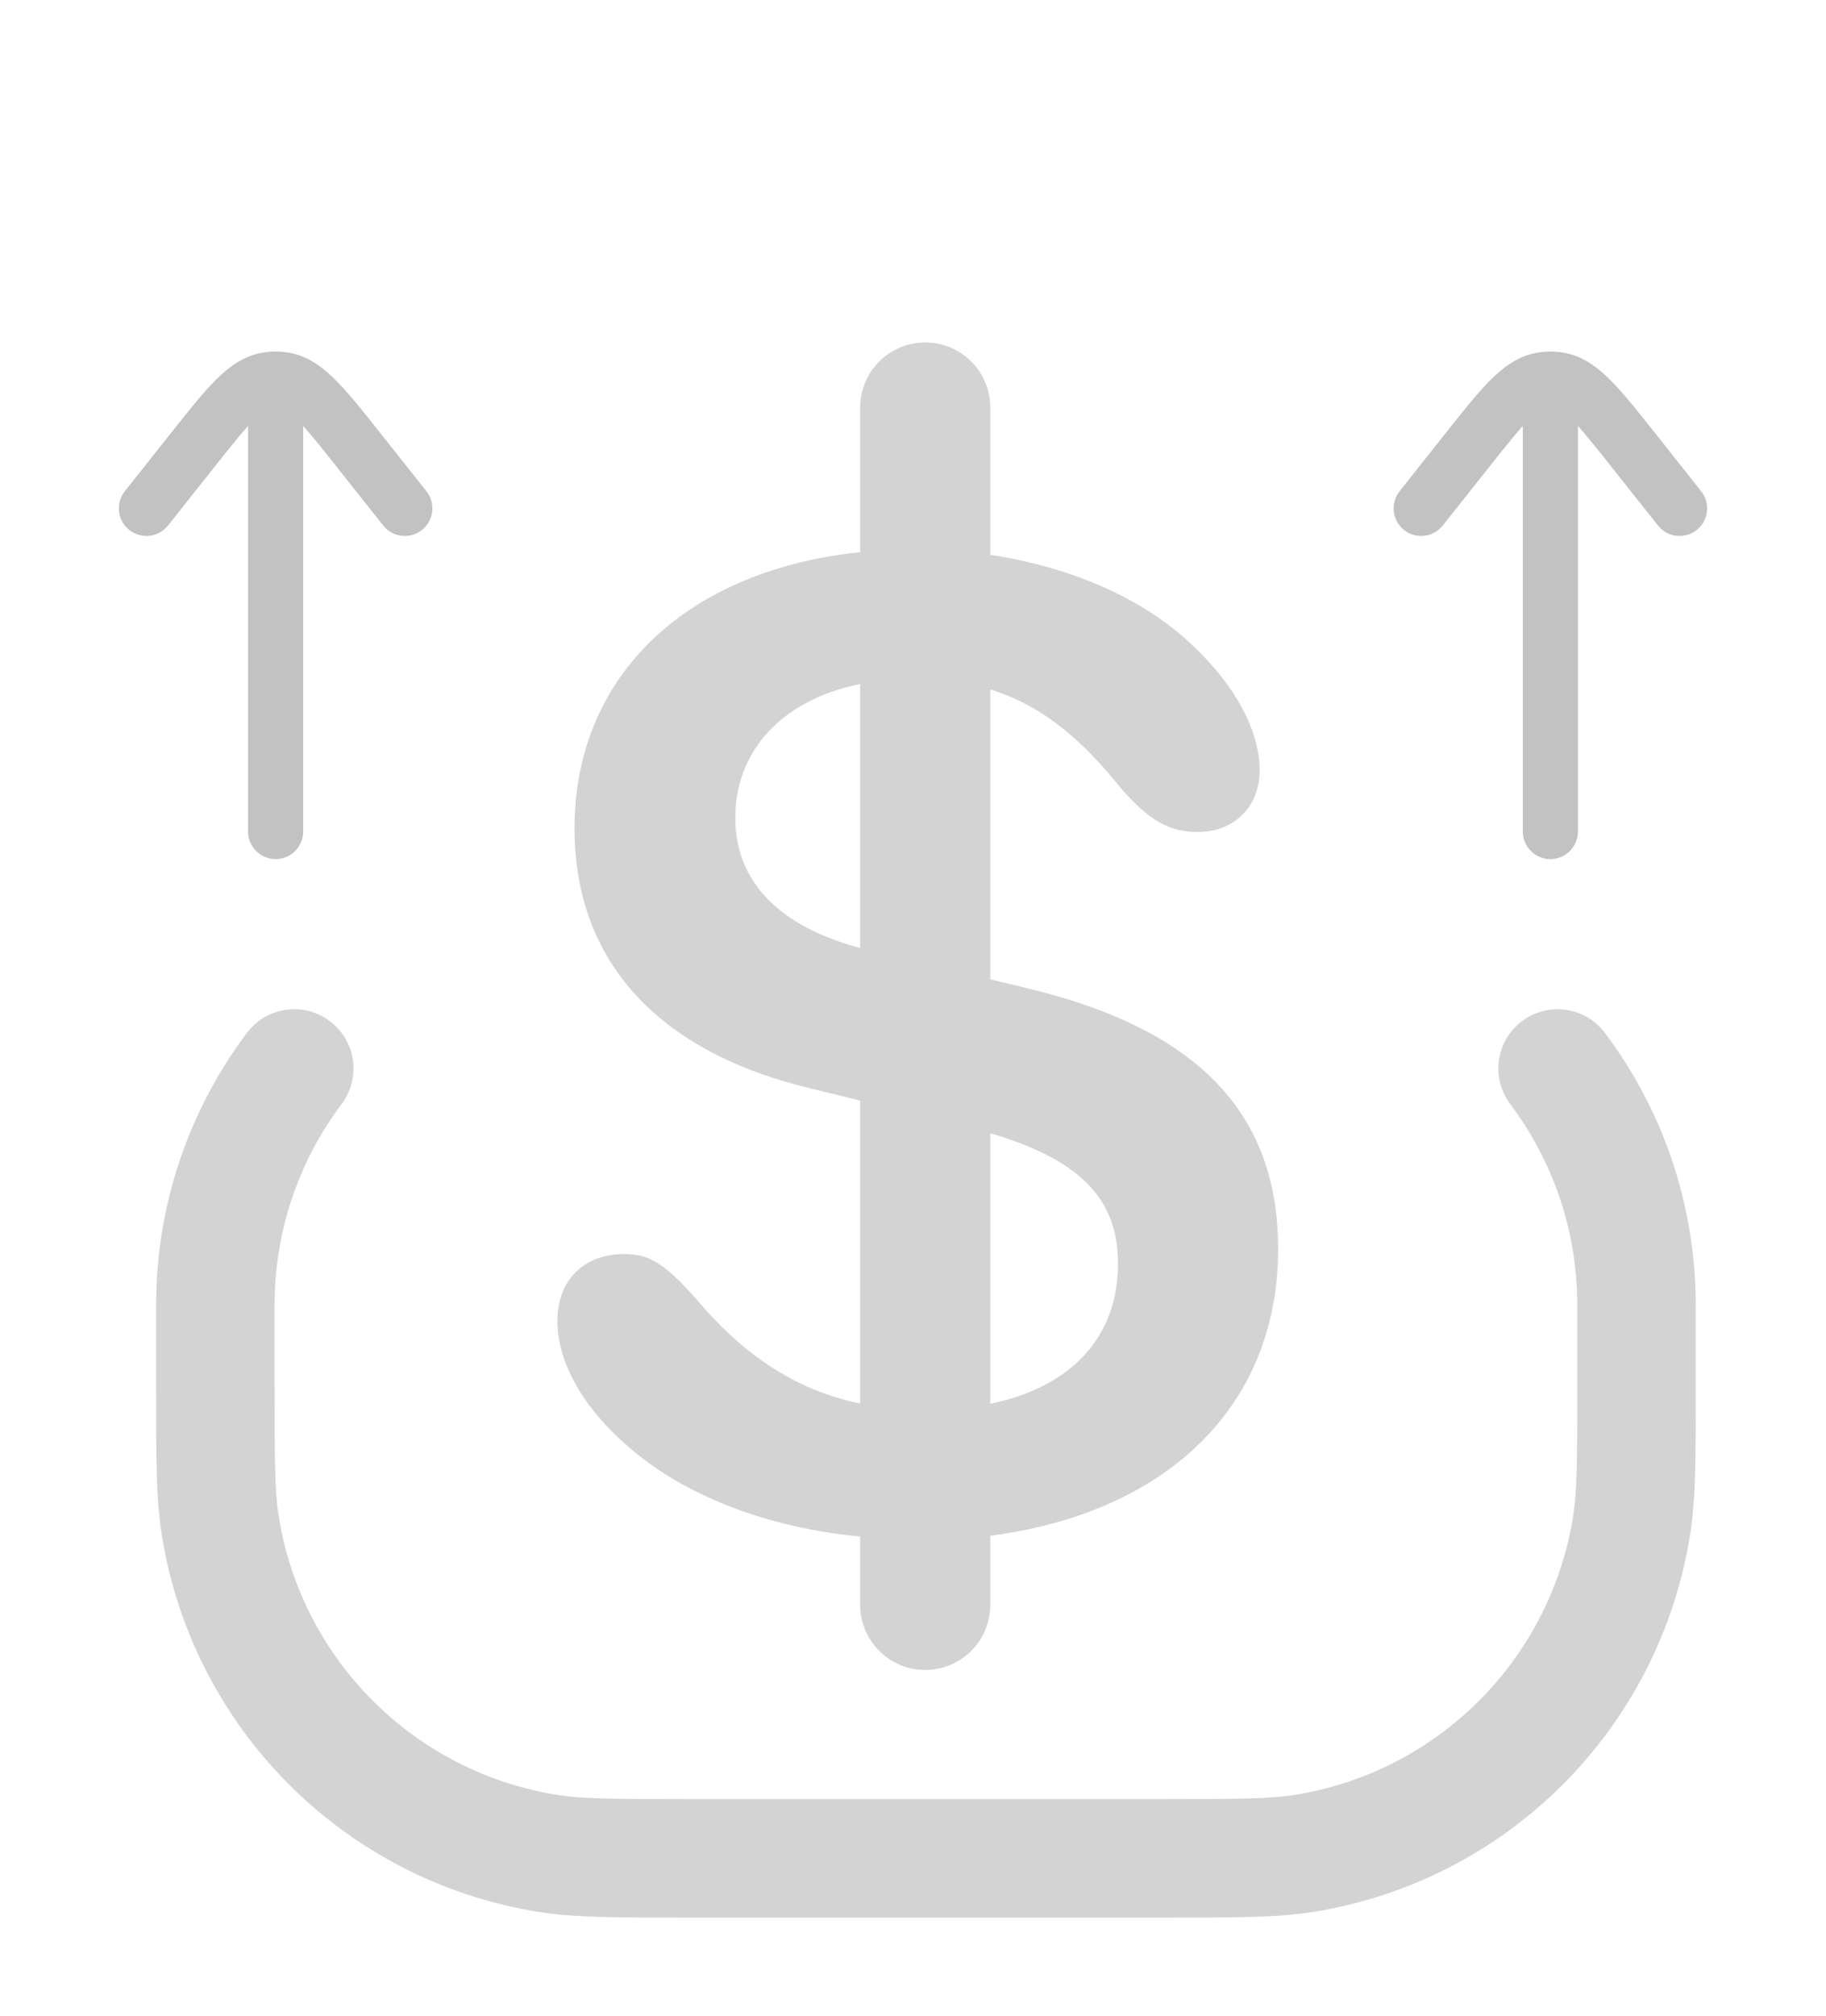 <svg width="106" height="117" viewBox="0 0 106 117" fill="none" xmlns="http://www.w3.org/2000/svg">
<path d="M53.38 96.393C51.439 96.393 49.994 95.319 49.994 93.006V89.165C44.625 88.67 39.751 86.811 36.489 83.961C33.887 81.731 32.359 79.088 32.359 76.651C32.359 74.214 33.969 72.769 36.2 72.769C37.604 72.769 38.471 73.182 40.412 75.371C44.17 79.831 48.301 81.814 53.711 81.814C60.815 81.814 64.903 78.551 64.903 73.306C64.903 69.258 62.301 66.904 56.065 65.376L47.185 63.187C38.182 61.081 33.35 55.753 33.35 48.071C33.35 39.15 39.958 32.955 50.283 32.005V28.412C50.283 26.099 51.728 25.026 53.628 25.026C55.528 25.026 57.015 26.099 57.015 28.412V32.129C61.93 32.79 66.349 34.649 69.323 37.54C71.718 39.811 73.122 42.413 73.122 44.685C73.122 46.873 71.594 48.278 69.529 48.278C67.877 48.278 66.679 47.617 64.986 45.635C61.393 41.174 58.006 39.398 53.009 39.398C46.731 39.398 42.684 42.702 42.684 47.452C42.684 51.251 45.368 53.977 50.613 55.175L59.369 57.281C69.446 59.635 74.196 64.509 74.196 72.48C74.196 81.731 67.505 88.091 56.685 89.207V93.006C56.685 95.319 55.28 96.393 53.38 96.393Z" fill="#D3D3D3"/>
<path d="M53.709 23.646L53.709 93.126" stroke="#D3D3D3" stroke-width="7.552" stroke-linecap="round"/>
<path d="M14.4 48.25C14.4 49.134 15.116 49.85 16 49.85C16.884 49.85 17.6 49.134 17.6 48.25H14.4ZM7.246 28.506C6.697 29.198 6.814 30.205 7.506 30.754C8.198 31.303 9.205 31.186 9.754 30.494L7.246 28.506ZM11.121 26.194L9.867 25.2L11.121 26.194ZM20.879 26.194L19.625 27.189H19.625L20.879 26.194ZM22.246 30.494C22.795 31.186 23.802 31.303 24.494 30.754C25.186 30.205 25.303 29.198 24.754 28.506L22.246 30.494ZM15.53 22.037L15.278 20.457L15.278 20.457L15.53 22.037ZM16.47 22.037L16.722 20.457L16.722 20.457L16.47 22.037ZM17.6 48.25V23.875H14.4V48.25H17.6ZM9.754 30.494L12.375 27.189L9.867 25.2L7.246 28.506L9.754 30.494ZM19.625 27.189L22.246 30.494L24.754 28.506L22.133 25.2L19.625 27.189ZM12.375 27.189C13.444 25.84 14.163 24.937 14.765 24.333C15.361 23.735 15.643 23.64 15.782 23.617L15.278 20.457C14.143 20.638 13.266 21.303 12.498 22.074C11.737 22.838 10.888 23.913 9.867 25.2L12.375 27.189ZM22.133 25.2C21.112 23.913 20.263 22.838 19.502 22.074C18.734 21.303 17.857 20.638 16.722 20.457L16.218 23.617C16.357 23.64 16.64 23.735 17.235 24.333C17.837 24.937 18.556 25.84 19.625 27.189L22.133 25.2ZM15.782 23.617C15.855 23.606 15.928 23.6 16 23.6L16 20.4C15.758 20.4 15.517 20.419 15.278 20.457L15.782 23.617ZM16 23.6C16.072 23.6 16.145 23.606 16.218 23.617L16.722 20.457C16.483 20.419 16.242 20.4 16 20.4L16 23.6ZM17.6 23.875V22H14.4V23.875H17.6Z" fill="#C2C2C2"/>
<path d="M88.4 48.25C88.4 49.134 89.116 49.85 90 49.85C90.884 49.85 91.6 49.134 91.6 48.25H88.4ZM81.246 28.506C80.697 29.198 80.814 30.205 81.506 30.754C82.198 31.303 83.205 31.186 83.754 30.494L81.246 28.506ZM85.121 26.194L83.867 25.2L85.121 26.194ZM94.879 26.194L93.625 27.189H93.625L94.879 26.194ZM96.246 30.494C96.795 31.186 97.802 31.303 98.494 30.754C99.186 30.205 99.303 29.198 98.754 28.506L96.246 30.494ZM89.53 22.037L89.278 20.457L89.278 20.457L89.53 22.037ZM90.47 22.037L90.722 20.457L90.722 20.457L90.47 22.037ZM91.6 48.25V23.875H88.4V48.25H91.6ZM83.754 30.494L86.375 27.189L83.867 25.2L81.246 28.506L83.754 30.494ZM93.625 27.189L96.246 30.494L98.754 28.506L96.133 25.2L93.625 27.189ZM86.375 27.189C87.444 25.84 88.163 24.937 88.765 24.333C89.361 23.735 89.643 23.64 89.782 23.617L89.278 20.457C88.143 20.638 87.266 21.303 86.498 22.074C85.737 22.838 84.888 23.913 83.867 25.2L86.375 27.189ZM96.133 25.2C95.112 23.913 94.263 22.838 93.502 22.074C92.734 21.303 91.857 20.638 90.722 20.457L90.218 23.617C90.357 23.64 90.639 23.735 91.235 24.333C91.837 24.937 92.556 25.84 93.625 27.189L96.133 25.2ZM89.782 23.617C89.855 23.606 89.928 23.6 90 23.6L90 20.4C89.758 20.4 89.517 20.419 89.278 20.457L89.782 23.617ZM90 23.6C90.072 23.6 90.145 23.606 90.218 23.617L90.722 20.457C90.483 20.419 90.242 20.4 90 20.4L90 23.6ZM91.6 23.875V22H88.4V23.875H91.6Z" fill="#C2C2C2"/>
<path d="M31.832 107.551L31.294 110.946H31.294L31.832 107.551ZM12.782 88.502L16.177 87.964L12.782 88.502ZM94.718 88.502L98.113 89.039V89.039L94.718 88.502ZM75.668 107.551L76.206 110.946H76.206L75.668 107.551ZM93.167 59.935C92.027 58.418 89.872 58.111 88.354 59.252C86.836 60.392 86.53 62.547 87.67 64.064L93.167 59.935ZM19.83 64.064C20.97 62.547 20.664 60.392 19.146 59.252C17.628 58.111 15.473 58.418 14.333 59.935L19.83 64.064ZM91.562 75.75V80.333H98.438V75.75H91.562ZM67.5 104.396H40V111.271H67.5V104.396ZM15.938 80.333V75.75H9.062V80.333H15.938ZM40 104.396C35.611 104.396 33.816 104.385 32.369 104.156L31.294 110.946C33.41 111.282 35.873 111.271 40 111.271V104.396ZM9.062 80.333C9.062 84.46 9.052 86.923 9.387 89.039L16.177 87.964C15.948 86.517 15.938 84.723 15.938 80.333H9.062ZM32.37 104.156C24.035 102.836 17.497 96.299 16.177 87.964L9.387 89.039C11.173 100.316 20.017 109.16 31.294 110.946L32.37 104.156ZM91.562 80.333C91.562 84.723 91.552 86.517 91.323 87.964L98.113 89.039C98.448 86.923 98.438 84.46 98.438 80.333H91.562ZM67.5 111.271C71.627 111.271 74.09 111.282 76.206 110.946L75.131 104.156C73.684 104.385 71.889 104.396 67.5 104.396V111.271ZM91.323 87.964C90.003 96.299 83.466 102.836 75.131 104.156L76.206 110.946C87.483 109.16 96.327 100.316 98.113 89.039L91.323 87.964ZM98.438 75.75C98.438 69.821 96.475 64.341 93.167 59.935L87.67 64.064C90.115 67.32 91.562 71.361 91.562 75.75H98.438ZM15.938 75.75C15.938 71.361 17.385 67.32 19.83 64.064L14.333 59.935C11.024 64.341 9.062 69.821 9.062 75.75H15.938Z" fill="#D3D3D3"/>
</svg>
